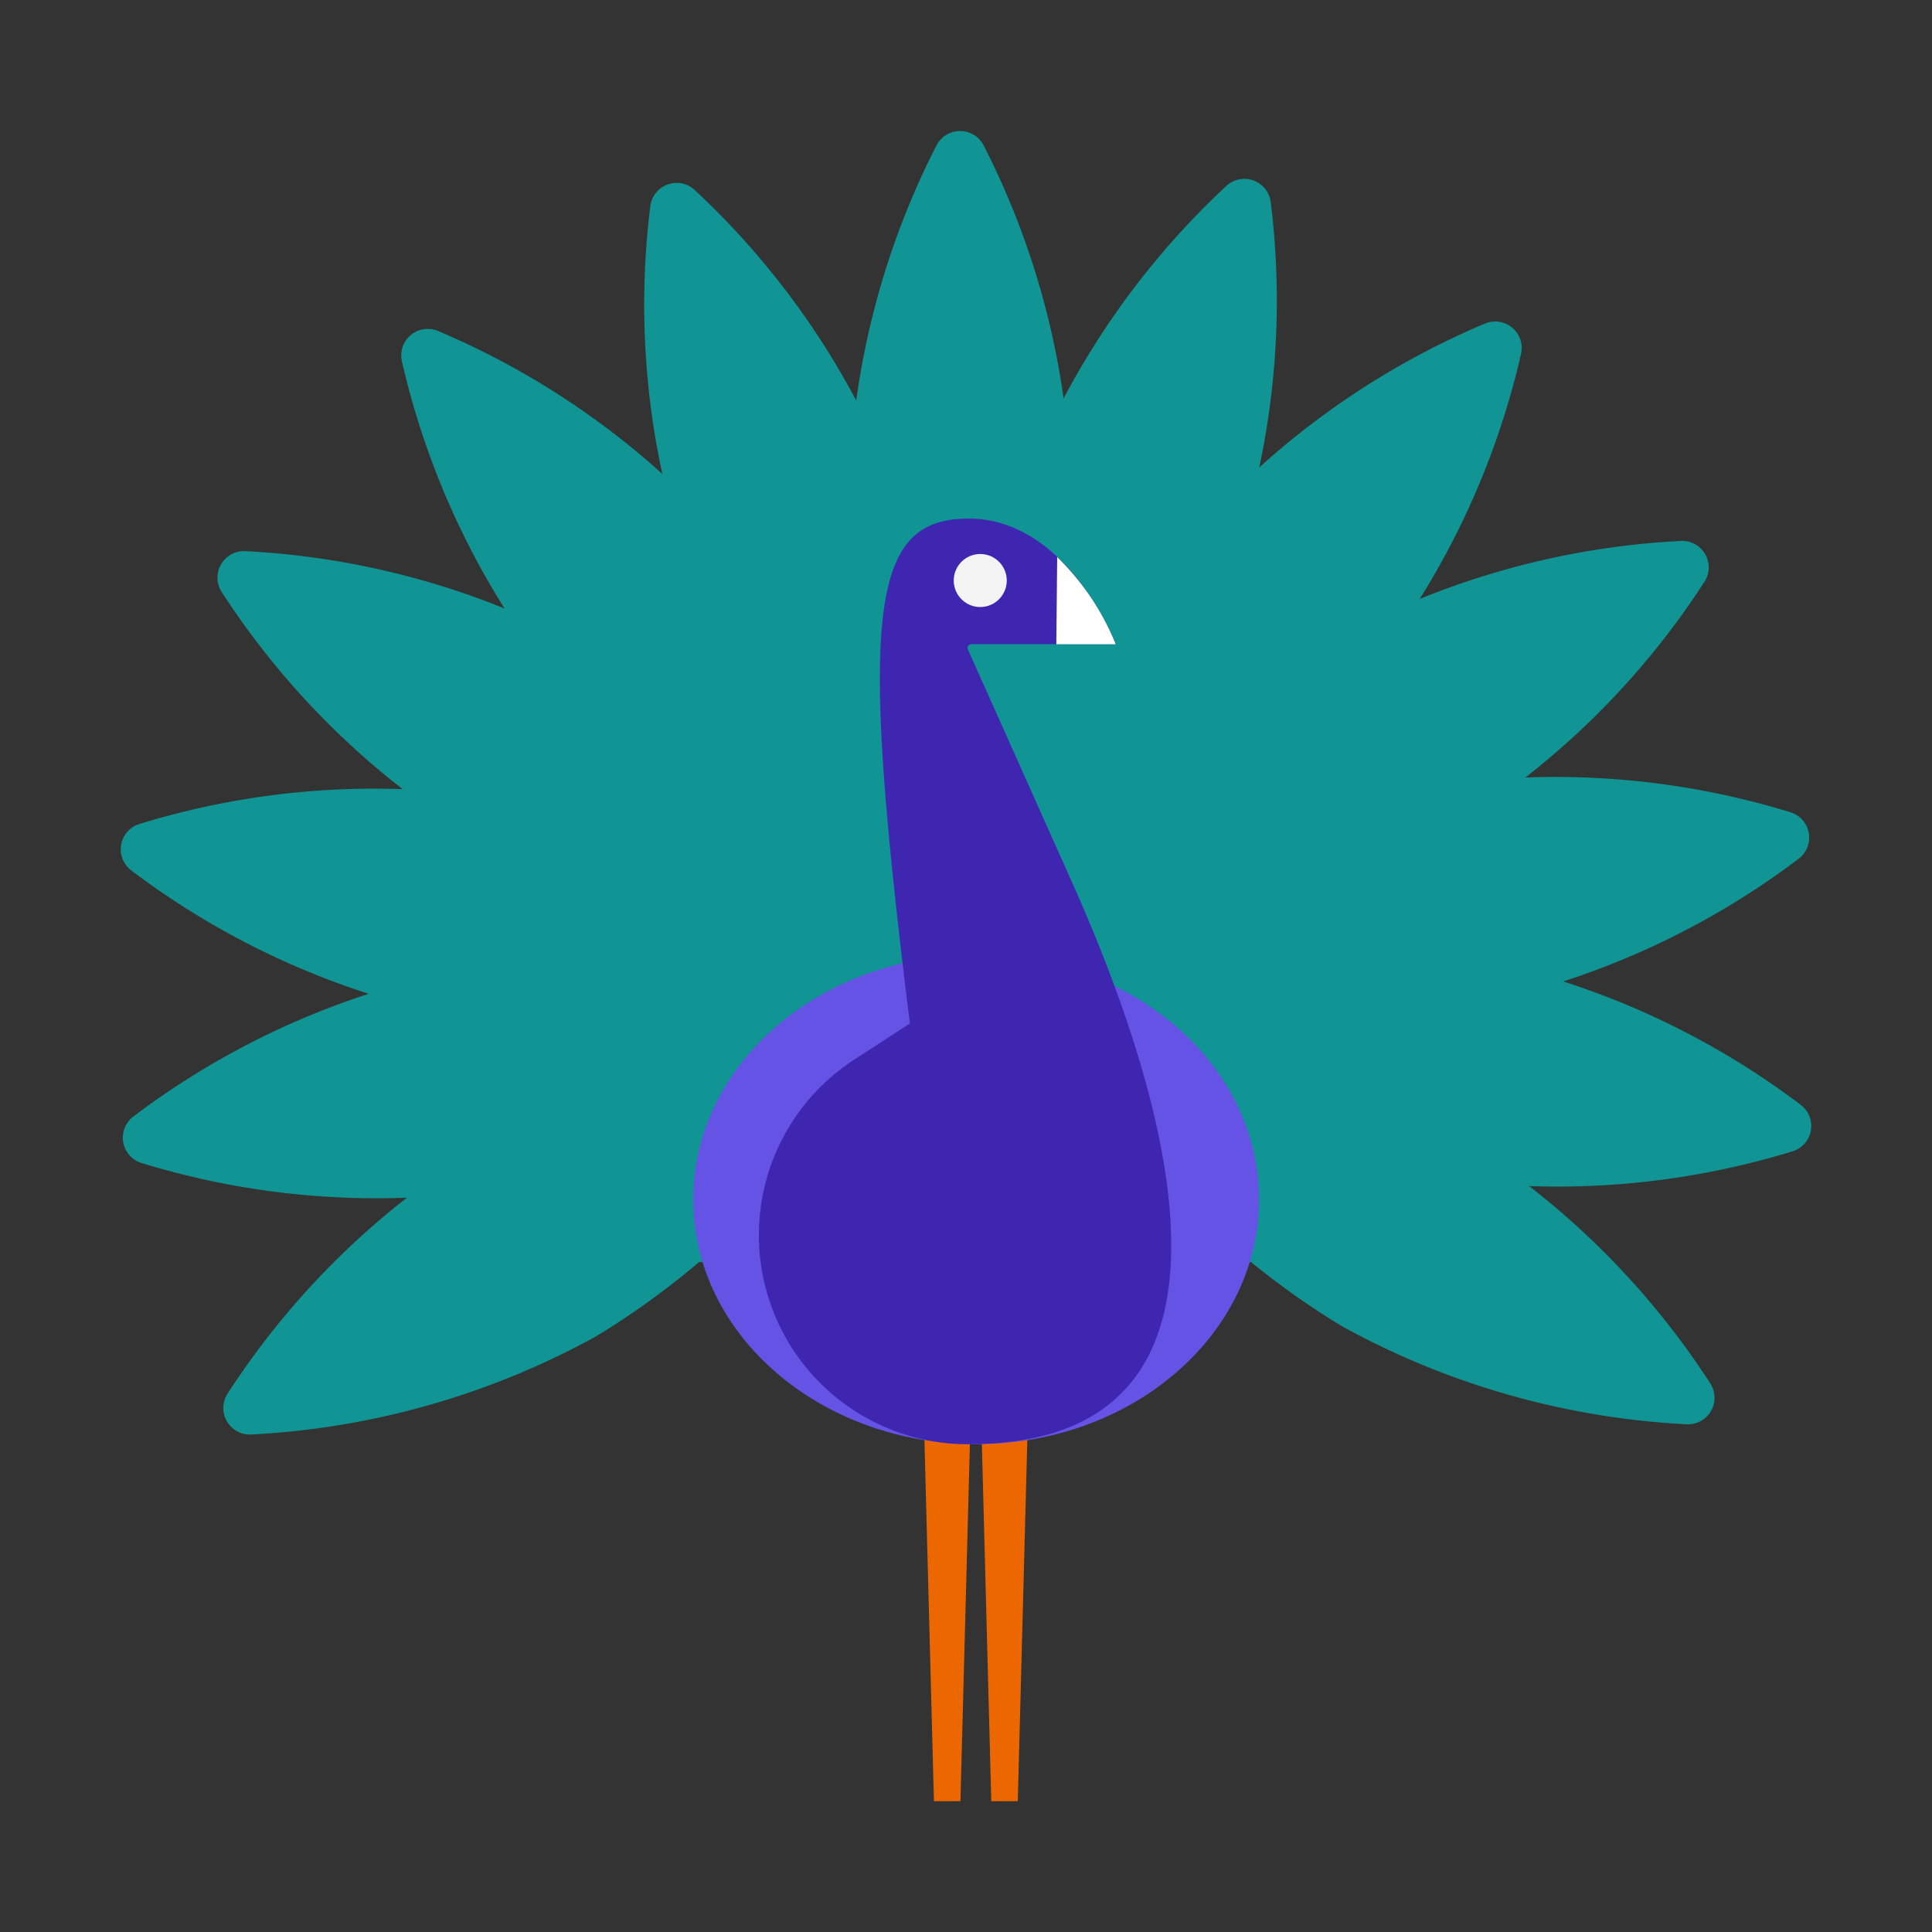 <svg id="Layer_1" data-name="Layer 1" xmlns="http://www.w3.org/2000/svg" viewBox="0 0 40 40"><rect x="0" y="0" width="40" height="40" fill="#333333" stroke="none"/><defs><style>.cls-1{fill:#ec6700;}.cls-2{fill:#109494;}.cls-3{fill:#6453e4;}.cls-4{fill:#3e26b1;}.cls-5{fill:#f3f3f3;}.cls-6{fill:#fff;}.cls-7{fill:none;}</style></defs><polygon class="cls-1" points="20.523 37.292 21.072 37.292 21.278 29.5 20.318 29.5 20.523 37.292"/><polygon class="cls-1" points="19.336 37.292 19.885 37.292 20.091 29.5 19.131 29.5 19.336 37.292"/><path class="cls-2" d="M20.366,17.384a.549.549,0,0,1-.978,0A16.546,16.546,0,0,1,17.577,10.2a16.546,16.546,0,0,1,1.811-7.188.549.549,0,0,1,.978,0A16.546,16.546,0,0,1,22.177,10.2,16.546,16.546,0,0,1,20.366,17.384Z"/><path class="cls-2" d="M21.392,17.694a.549.549,0,0,1-.919-.334,16.535,16.535,0,0,1,.757-7.374A16.539,16.539,0,0,1,25.39,3.85a.549.549,0,0,1,.919.335,16.537,16.537,0,0,1-.757,7.374A16.534,16.534,0,0,1,21.392,17.694Z"/><path class="cls-2" d="M22.25,18.336a.548.548,0,0,1-.749-.628,16.525,16.525,0,0,1,3.233-6.671A16.545,16.545,0,0,1,30.741,6.7a.549.549,0,0,1,.75.628,16.538,16.538,0,0,1-3.233,6.671A16.555,16.555,0,0,1,22.25,18.336Z"/><path class="cls-2" d="M22.836,19.233a.549.549,0,0,1-.489-.847,16.539,16.539,0,0,1,5.32-5.162A16.532,16.532,0,0,1,34.8,11.2a.548.548,0,0,1,.488.847,16.523,16.523,0,0,1-5.319,5.162A16.535,16.535,0,0,1,22.836,19.233Z"/><path class="cls-2" d="M23.081,20.276a.548.548,0,0,1-.17-.963,16.564,16.564,0,0,1,6.764-3.032,16.538,16.538,0,0,1,7.394.536.549.549,0,0,1,.17.963,16.549,16.549,0,0,1-6.765,3.032A16.533,16.533,0,0,1,23.081,20.276Z"/><path class="cls-2" d="M22.954,21.34a.549.549,0,0,1,.169-.963,16.557,16.557,0,0,1,7.394-.535,16.524,16.524,0,0,1,6.764,3.032.548.548,0,0,1-.17.963,16.551,16.551,0,0,1-7.393.535A16.524,16.524,0,0,1,22.954,21.34Z"/><path class="cls-2" d="M22.47,22.3a.549.549,0,0,1,.489-.847,16.546,16.546,0,0,1,7.131,2.025,16.544,16.544,0,0,1,5.319,5.163.549.549,0,0,1-.489.847,16.532,16.532,0,0,1-7.13-2.026A16.538,16.538,0,0,1,22.47,22.3Z"/><path class="cls-2" d="M17.164,21.663a.548.548,0,0,1,.489.846,16.55,16.55,0,0,1-5.32,5.163A16.546,16.546,0,0,1,5.2,29.7a.549.549,0,0,1-.488-.847,16.534,16.534,0,0,1,5.319-5.163A16.531,16.531,0,0,1,17.164,21.663Z"/><path class="cls-2" d="M16.919,20.619a.548.548,0,0,1,.17.963,16.537,16.537,0,0,1-6.764,3.032,16.556,16.556,0,0,1-7.394-.535.549.549,0,0,1-.17-.963,16.536,16.536,0,0,1,6.765-3.032A16.551,16.551,0,0,1,16.919,20.619Z"/><path class="cls-2" d="M17.046,19.555a.549.549,0,0,1-.169.963,16.54,16.54,0,0,1-7.394.536,16.537,16.537,0,0,1-6.764-3.032.548.548,0,0,1,.17-.963,16.533,16.533,0,0,1,7.393-.536A16.55,16.55,0,0,1,17.046,19.555Z"/><path class="cls-2" d="M17.53,18.6a.549.549,0,0,1-.489.847A16.535,16.535,0,0,1,9.91,17.42a16.543,16.543,0,0,1-5.319-5.162.549.549,0,0,1,.489-.847,16.542,16.542,0,0,1,7.13,2.025A16.539,16.539,0,0,1,17.53,18.6Z"/><path class="cls-2" d="M18.311,17.866a.548.548,0,0,1-.749.628,16.546,16.546,0,0,1-6.008-4.342A16.544,16.544,0,0,1,8.321,7.481a.549.549,0,0,1,.749-.628A16.538,16.538,0,0,1,15.078,11.2,16.538,16.538,0,0,1,18.311,17.866Z"/><path class="cls-2" d="M19.3,17.444a.549.549,0,0,1-.919.334,16.546,16.546,0,0,1-4.16-6.135,16.537,16.537,0,0,1-.757-7.374.549.549,0,0,1,.919-.335A16.551,16.551,0,0,1,18.54,10.07,16.546,16.546,0,0,1,19.3,17.444Z"/><rect class="cls-2" x="14.194" y="15.796" width="12.007" height="10.334" transform="translate(40.395 41.925) rotate(-180)"/><ellipse class="cls-3" cx="20.21" cy="24.835" rx="5.858" ry="5.065"/><path class="cls-4" d="M18.838,21.189l-1.148.747a4.33,4.33,0,0,0,2.2,7.963l.178,0c5.992,0,4.441-6.46,2.121-11.647l-2.15-4.806a.078.078,0,0,1,.071-.109H23.1s-.991-2.6-3.045-2.6S17.781,12.683,18.838,21.189Z"/><circle class="cls-5" cx="20.295" cy="12.019" r="0.549"/><path class="cls-6" d="M21.888,11.533A5.285,5.285,0,0,1,23.1,13.339H21.87Z"/><rect class="cls-7" width="40" height="40"/></svg>